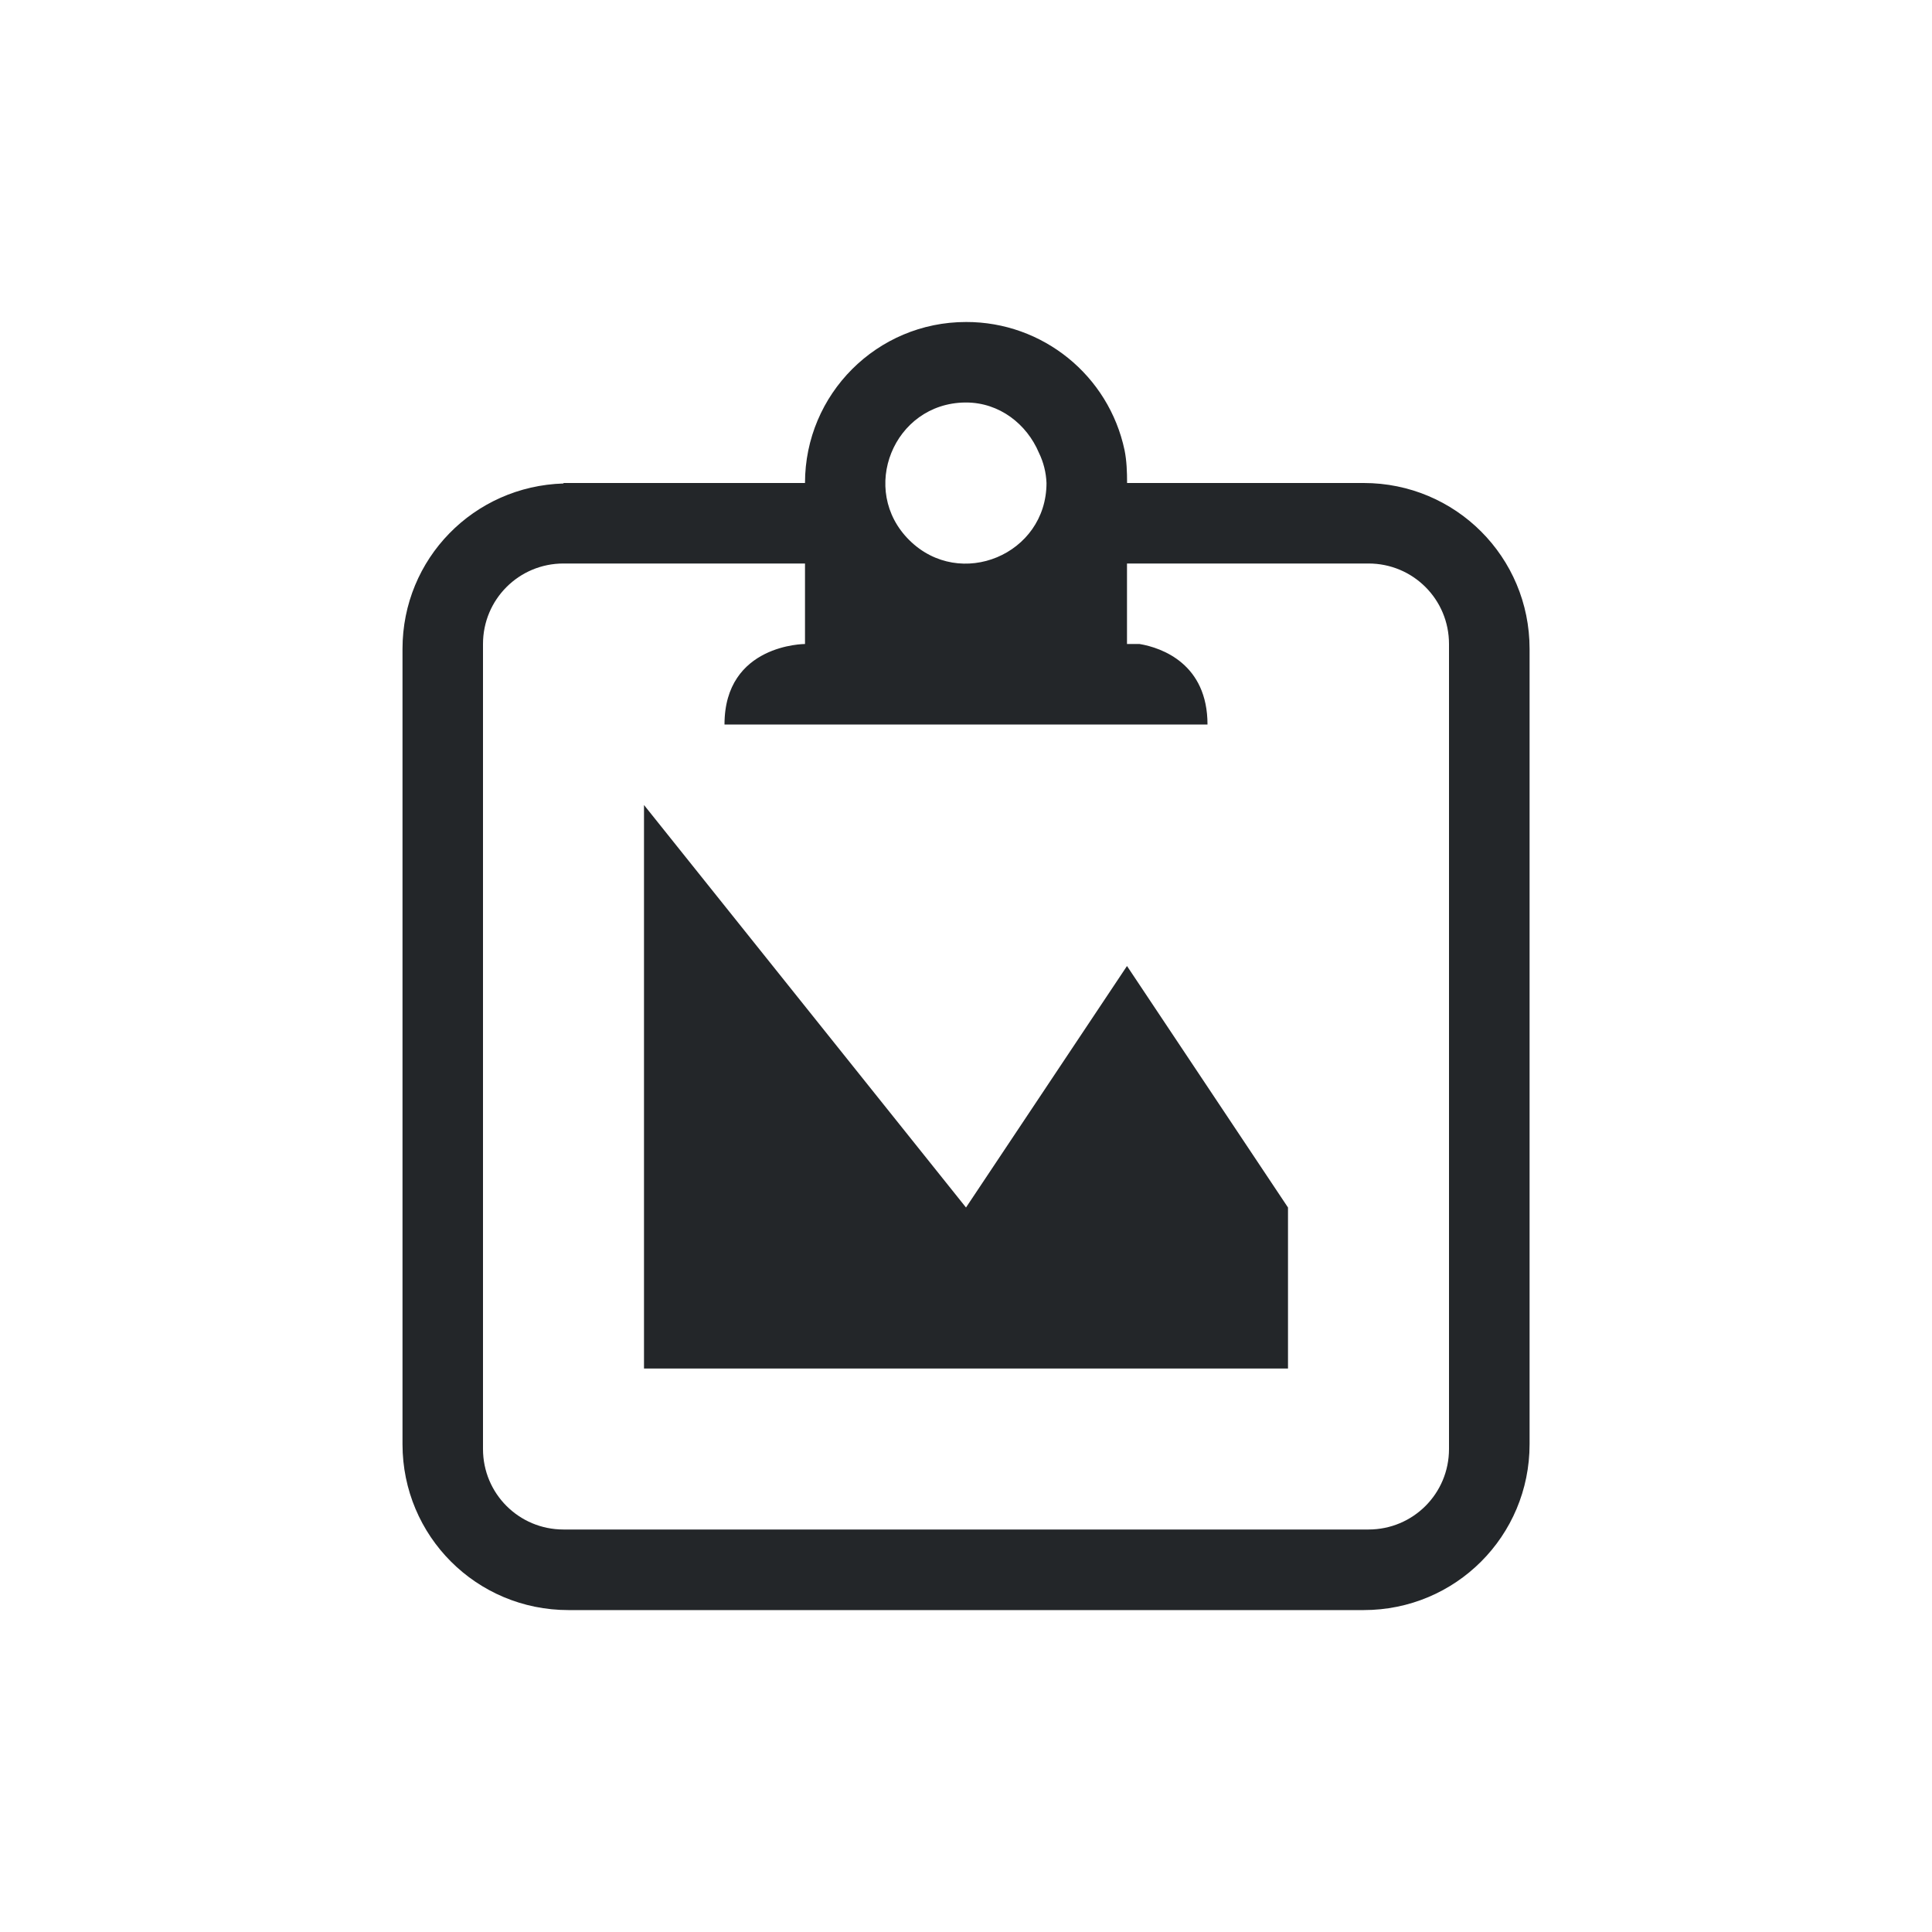<svg width="24" height="24" enable-background="new" version="1.1" xmlns="http://www.w3.org/2000/svg">
 <path d="m8 10v7h8v-2l-2-3-2 3z" fill="#232629"/>
 <path d="m12 4c-1.105 0-2 0.895-2 2h-3v0.006c-1.113 0.033-2 0.933-2 2.055v9.879c0 1.142 0.919 2.061 2.061 2.061h9.879c1.142 0 2.061-0.919 2.061-2.061v-9.879c0-1.142-0.919-2.061-2.061-2.061h-2.939c0-0.138-0.005-0.276-0.031-0.406-0.196-0.93-1.018-1.596-1.969-1.594zm-0.012 1c0.004-2.29e-5 0.008-2.29e-5 0.012 0 0.414 0 0.754 0.266 0.906 0.625 0.057 0.117 0.089 0.245 0.094 0.375-6.1e-5 0.888-1.072 1.335-1.703 0.711-0.632-0.624-0.197-1.7 0.691-1.711zm-4.988 2h3v1s-1 0-1 1h6c0-0.75-0.563-0.953-0.844-1h-0.156v-1h3c0.554 0 1 0.446 1 1v10c0 0.554-0.446 1-1 1h-10c-0.554 0-1-0.446-1-1v-10c0-0.554 0.446-1 1-1z" fill="#232629"/>
</svg>
